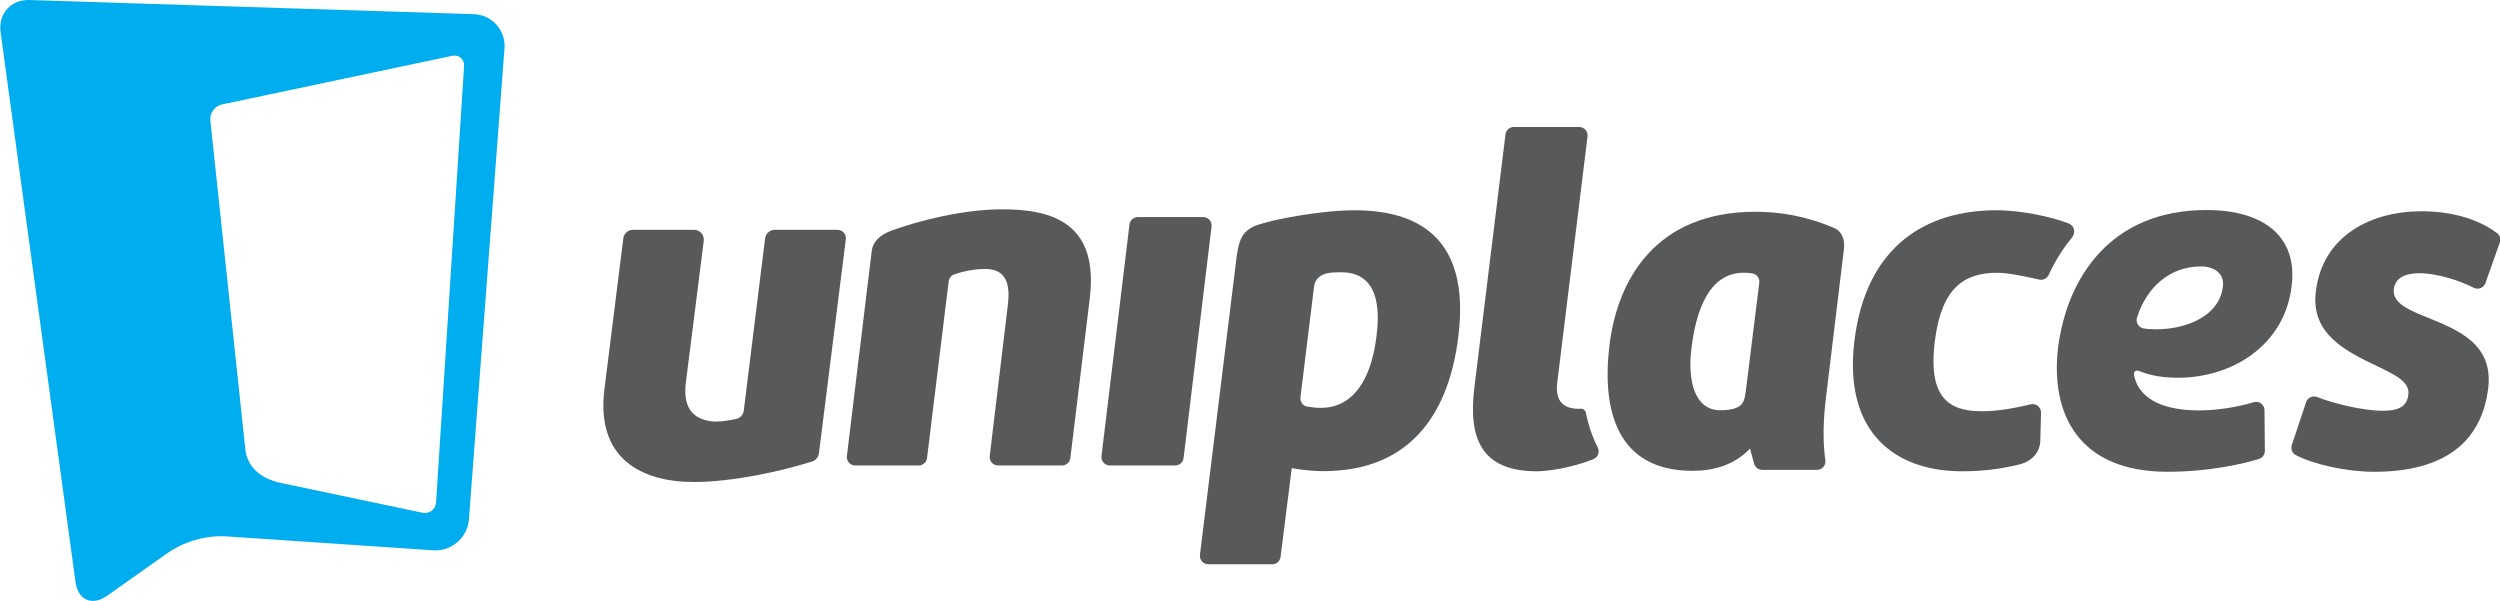 <?xml version="1.0" encoding="utf-8"?>
<!-- Generator: Adobe Illustrator 17.1.0, SVG Export Plug-In . SVG Version: 6.00 Build 0)  -->
<!DOCTYPE svg PUBLIC "-//W3C//DTD SVG 1.1//EN" "http://www.w3.org/Graphics/SVG/1.1/DTD/svg11.dtd">
<svg version="1.1" id="Layer_1" xmlns="http://www.w3.org/2000/svg" xmlns:xlink="http://www.w3.org/1999/xlink" x="0px" y="0px"
	 viewBox="0 0 2000 480.728" enable-background="new 0 0 2000 480.728" xml:space="preserve">
<g>
	<path fill="#00ADEE" d="M371.259,53.107l-22.384,348.616c-0.37,5.838-5.362,9.631-11.095,8.431l-112.783-23.724
		c-16.034-3.369-27.34-12.435-28.787-27.499l-27.94-262.591c-0.617-5.821,3.563-11.571,9.296-12.788l183.956-38.859
		C367.238,43.476,371.63,47.268,371.259,53.107 M378.967,11.337L23.455,0.013C8.833-0.445-1.521,11.038,0.454,25.537l59.955,440.073
		c1.993,14.499,13.37,19.438,25.312,10.989l47.872-33.867c11.959-8.449,29.422-14.852,48.278-13.582
		c18.838,1.27,164.73,11.095,164.73,11.095c14.587,0.988,27.446-10.16,28.54-24.747l28.434-376.785
		C404.667,24.126,393.608,11.796,378.967,11.337"/>
	<path fill="#58595B" d="M903.588,179.577l-22.401,185.262c-0.476,4.004,2.664,7.549,6.703,7.549h52.282
		c3.404,0,6.279-2.557,6.685-5.944L969.257,181.2c0.476-4.022-2.664-7.55-6.703-7.55h-52.282
		C906.868,173.651,903.993,176.191,903.588,179.577"/>
	<path fill="#58595B" d="M1942.527,254.225c-14.323-5.803-28.663-11.236-27.499-22.86c1.164-9.296,9.296-12.788,20.532-12.788
		c14.005,0,32.579,5.997,43.268,11.571c3.669,1.905,8.167,0.212,9.543-3.686l11.447-32.421c0.953-2.698,0.159-5.786-2.134-7.514
		c-16.704-12.523-38.982-17.533-60.59-17.533c-39.494,0-79.022,18.979-84.437,64.311c-4.269,34.484,24.8,48.031,50.747,60.431
		c12.788,6.209,24.8,12.012,23.248,22.084c-1.164,10.46-9.684,12.788-20.532,12.788c-15.558,0-38.929-5.68-52.317-10.954
		c-3.616-1.429-7.708,0.406-8.943,4.11l-11.412,34.255c-1.023,3.069,0.247,6.509,3.122,8.008
		c14.481,7.567,40.552,13.388,62.953,13.388c56.568,0,86.007-24.412,91.052-67.028
		C1994.826,275.145,1966.163,263.909,1942.527,254.225"/>
	<path fill="#58595B" d="M649.76,369.153c2.928-0.934,5.009-3.475,5.38-6.526l21.52-171.203c0.511-4.022-2.628-7.585-6.685-7.585
		H619.88c-3.969,0-7.32,2.963-7.814,6.914l-17.057,137.707c-0.406,3.334-2.893,6.032-6.191,6.738
		c-5.133,1.094-10.583,2.028-17.216,2.082c-0.335,0-0.688-0.018-1.023-0.053c-13.335-1.288-24.641-8.096-21.96-30.674
		l14.376-113.859c0.6-4.692-3.069-8.854-7.814-8.854h-48.736c-3.969,0-7.32,2.963-7.814,6.897l-15.099,120.58
		c-6.967,55.792,29.827,74.295,71.667,74.295C586.101,385.61,625.577,376.897,649.76,369.153"/>
	<path fill="#58595B" d="M802.069,167.451c-32.191,0-67.098,9.155-89.324,17.181c-8.943,3.439-14.482,8.925-15.328,15.857
		L677.502,364.83c-0.476,4.004,2.646,7.55,6.685,7.55h50.747c3.404,0,6.279-2.54,6.685-5.927l17.339-141.393
		c0.3-2.452,1.905-4.621,4.216-5.451c8.096-2.91,17.233-4.427,24.941-4.427c12.4,0,20.92,6.332,18.203,28.398l-14.534,121.25
		c-0.494,4.022,2.646,7.55,6.685,7.55h51.117c3.422,0,6.297-2.54,6.703-5.927l15.505-127.547
		C879.168,178.846,842.356,167.451,802.069,167.451"/>
	<path fill="#58595B" d="M1101.193,268.942c-4.251,35.26-18.98,57.344-44.556,57.344c-3.528,0-7.056-0.335-10.813-0.988
		c-3.51-0.617-5.909-3.934-5.468-7.479l10.901-88.512c0.917-7.532,7.038-10.477,13.335-11.165c2.981-0.247,5.768-0.335,8.326-0.335
		C1096.554,217.806,1105.461,236.027,1101.193,268.942 M1083.766,168.223c-27.199,0-65.934,7.391-78.511,12.013
		c-12.559,4.621-14.146,13.687-15.857,24.377l-29.439,239.236c-0.494,4.022,2.628,7.567,6.685,7.567h51.135
		c3.387,0,6.262-2.522,6.685-5.892l8.943-71.014c8.52,1.552,17.427,2.416,25.171,2.416c73.237,0,101.124-50.694,108.091-107.632
		C1176.74,188.314,1132.184,168.223,1083.766,168.223"/>
	<path fill="#58595B" d="M1396.742,312.056c-0.97,7.743-1.852,12.259-8.625,14.552c-0.07,0.035-0.159,0.053-0.247,0.088
		c-0.282,0.088-0.564,0.158-0.864,0.247c-4.075,1.112-7.849,1.27-10.636,1.27c-20.92,0-26.353-24.007-23.248-49.195
		c3.493-29.439,13.564-60.819,41.84-60.819c2.487,0,4.727,0.123,7.232,0.635c3.404,0.67,5.662,3.969,5.221,7.409L1396.742,312.056z
		 M1475.147,199.273c0.811-6.756-1.111-13.97-7.708-16.809c-22.86-9.843-44.027-13.053-63.183-13.053
		c-79.04,0-110.014,53.446-116.593,106.133c-6.597,53.076,6.191,101.106,66.234,101.106c16.651,0,33.32-4.268,46.108-17.815
		l3.281,12.065c0.811,2.946,3.475,4.974,6.509,4.974h43.833c4.057,0,7.232-3.563,6.667-7.567
		c-2.346-16.739-1.499-34.413,0.529-50.553L1475.147,199.273z"/>
	<path fill="#58595B" d="M1760.851,213.151c10.689,0,18.997,5.927,17.427,16.228c-2.769,23.742-29.686,34.043-53.04,34.043
		c-3.21,0-6.703-0.141-10.125-0.635c-4.092-0.6-6.721-4.727-5.504-8.661C1716.807,230.896,1734.887,213.151,1760.851,213.151
		 M1758.875,328.333c-24.342,0-47.308-7.055-51.523-27.799c-0.706-2.981,1.129-4.798,3.775-3.775c0,0,0,0,0.018,0
		c9.648,3.969,20.532,5.45,31.115,5.45c41.963,0,85.108-24.536,91.034-73.237c5.151-41.169-24.148-60.96-68.086-60.96
		c-76.782,0-111.619,54.24-118.745,110.049c-6.333,53.834,17.021,99.36,87.471,99.36c33.743,0,61.031-6.456,73.272-10.266
		c2.822-0.882,4.692-3.528,4.674-6.491l-0.282-32.491c-0.035-4.48-4.322-7.691-8.625-6.403
		C1790.484,325.529,1774.433,328.333,1758.875,328.333"/>
	<path fill="#58595B" d="M1638.961,219.88c5.415-11.606,11.43-21.096,18.38-29.492c3.069-3.704,2.805-9.26-2.17-11.536
		c-12.647-4.974-36.742-10.636-58.155-10.636c-55.404,0-104.211,27.905-113.506,104.599c-8.908,73.995,33.32,104.211,86.007,104.211
		c16.246,0,30.78-1.729,46.32-5.539c0.017-0.017,0.035-0.017,0.053-0.017c0.282-0.071,0.565-0.159,0.829-0.212
		c8.273-2.399,15.275-8.96,15.522-18.627l0.582-22.49c0.106-4.427-4.057-7.743-8.379-6.685c-15.857,3.846-28.152,5.539-39.052,5.539
		c-26.723,0-43.004-11.236-37.571-55.792c5.415-43.003,23.248-54.998,50.359-54.998c8.537,0,24.783,3.51,33.179,5.468
		C1634.48,224.414,1637.603,222.791,1638.961,219.88"/>
	<path fill="#58595B" d="M1263.213,327.054c-11.236,0-19.368-5.027-17.427-20.919l24.236-196.974
		c0.511-4.022-2.628-7.567-6.685-7.567h-52.264c-3.404,0-6.279,2.54-6.685,5.909l-24.853,202.125
		c-5.027,40.675,5.045,67.398,49.971,67.398c6.262,0,25.241-1.835,45.156-9.631c3.775-1.482,5.327-5.927,3.475-9.525
		c-4.233-8.29-7.373-17.515-9.419-27.658c-0.388-1.923-2.064-3.351-4.004-3.21C1264.201,327.037,1263.689,327.054,1263.213,327.054"
		/>
</g>
</svg>
